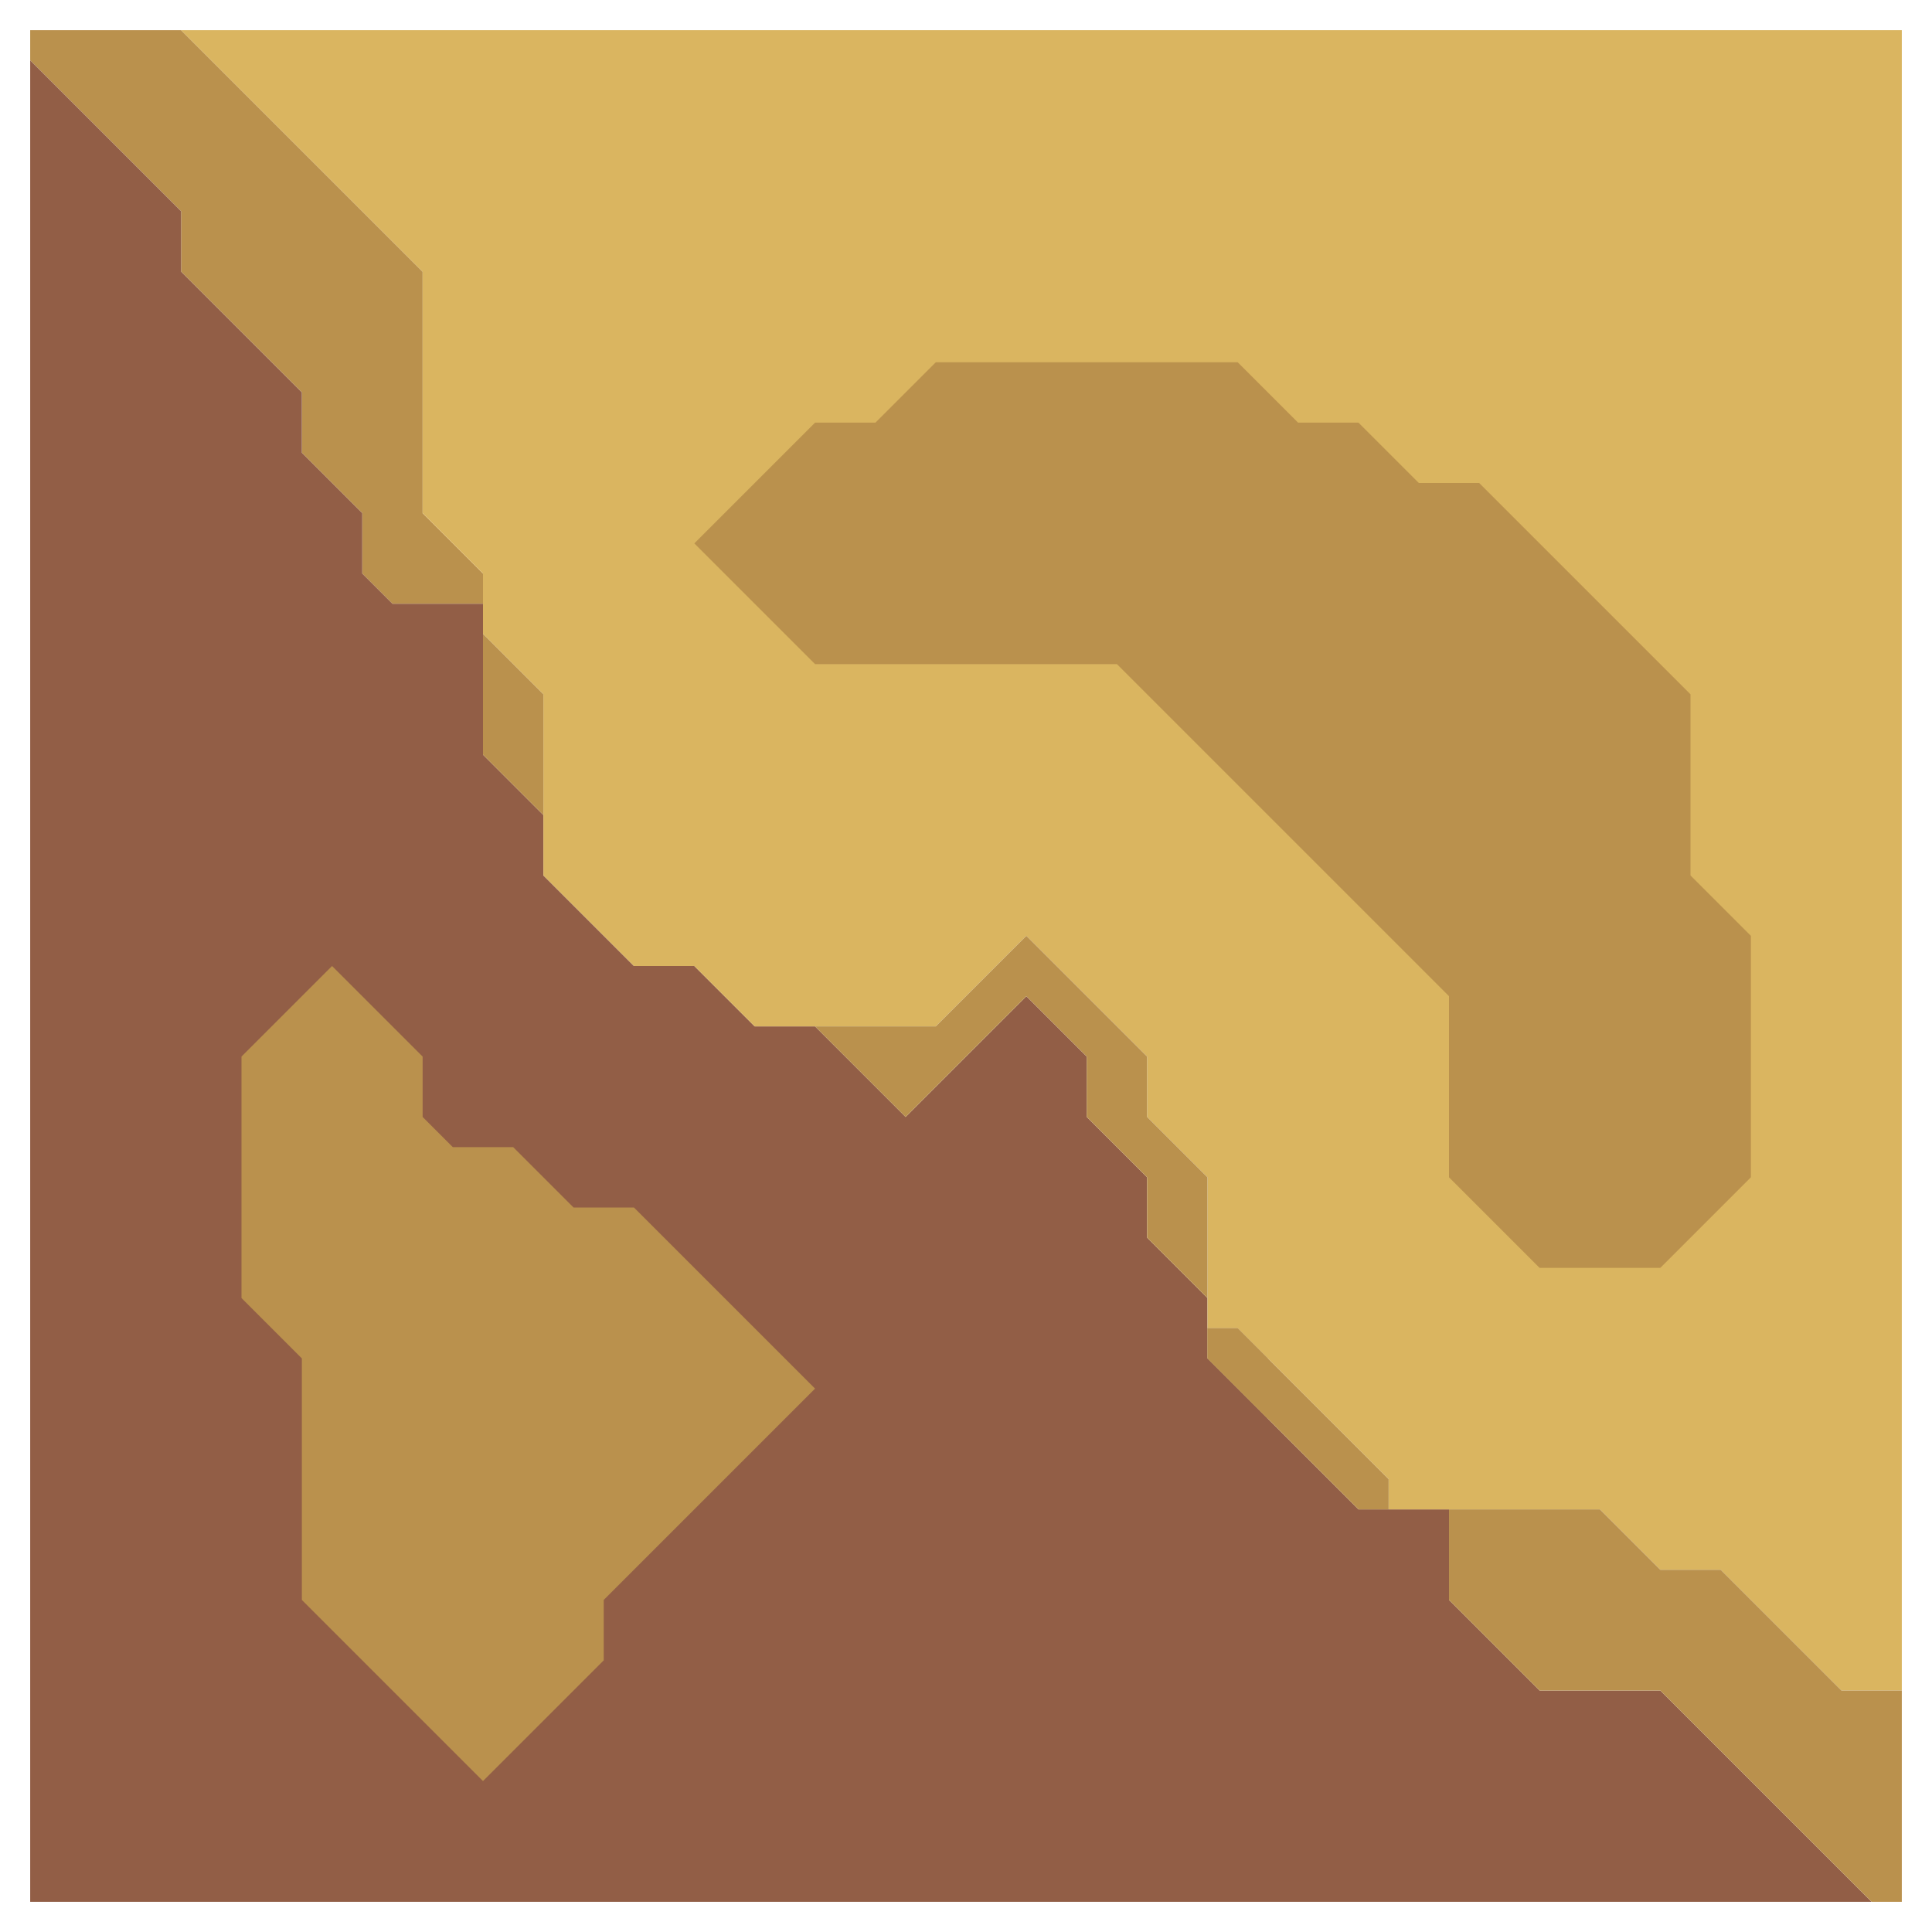 <svg xmlns="http://www.w3.org/2000/svg" width="32" height="32" style="fill-opacity:1;color-rendering:auto;color-interpolation:auto;text-rendering:auto;stroke:#000;stroke-linecap:square;stroke-miterlimit:10;shape-rendering:auto;stroke-opacity:1;fill:#000;stroke-dasharray:none;font-weight:400;stroke-width:1;font-family:&quot;Dialog&quot;;font-style:normal;stroke-linejoin:miter;font-size:12px;stroke-dashoffset:0;image-rendering:auto">
    <g style="stroke-linecap:round;fill:#ba914d;stroke:#ba914d">
        <path stroke="none" d="M.5 1V.5H3l4 4v4l1 1v.5H6.5L6 9.5v-1l-1-1v-1l-2-2v-1Z" style="stroke:none"/>
    </g>
    <g stroke="none" style="stroke-linecap:round;fill:#925e46;stroke:#925e46">
        <path d="M3 3.5v1l2 2v1l1 1v1l.5.5H8v2.5l1 1v1l1.5 1.5h1l1 1h1l1.5 1.5 2-2 1 1v1l1 1v1l1 1v1l2.5 2.5H24v1.5l1.5 1.5h2l3.5 3.5H.5V1Z" style="stroke:none"/>
        <path d="M3 .5h28.5V28h-1l-2-2h-1l-1-1H23v-.5L20.5 22H20v-2.5l-1-1v-1l-2-2-1.5 1.5h-3l-1-1h-1L9 14.5v-3l-1-1v-1l-1-1v-4Z" style="fill:#dab560;stroke:none"/>
        <path d="M4 17.5v4l1 1v4l3 3 2-2v-1l3.5-3.5-3-3h-1l-1-1h-1l-.5-.5v-1L5.5 16Z" style="stroke:none"/>
        <path d="M4 21.5v-4L5.5 16 7 17.5v1l.5.5h1l1 1h1l3 3-3.5 3.5v1l-2 2-3-3v-4Zm5-8-1-1v-2l1 1Z" style="fill:#ba914d;stroke:none"/>
        <path d="m11.5 9 2 2h5l5.5 5.5v3l1.5 1.5h2l1.5-1.5v-4l-1-1v-3L24.5 8h-1l-1-1h-1l-1-1h-5l-1 1h-1Z" style="fill:#dab560;stroke:none"/>
        <path d="m11.5 9 2-2h1l1-1h5l1 1h1l1 1h1l3.5 3.5v3l1 1v4L27.5 21h-2L24 19.5v-3L18.5 11h-5Zm3.5 9.5L13.5 17h2l1.5-1.5 2 2v1l1 1v2l-1-1v-1l-1-1v-1l-1-1Zm6 5-1-1V22h.5l.5.5Z" style="fill:#ba914d;stroke:none"/>
        <path d="M23 25h-.5L20 22.5V22h.5l2.5 2.5Zm1 1.5V25h2.5l1 1h1l2 2h1v3.5H31L27.5 28h-2Z" style="fill:#ba914d;stroke:none"/>
    </g>
</svg>
